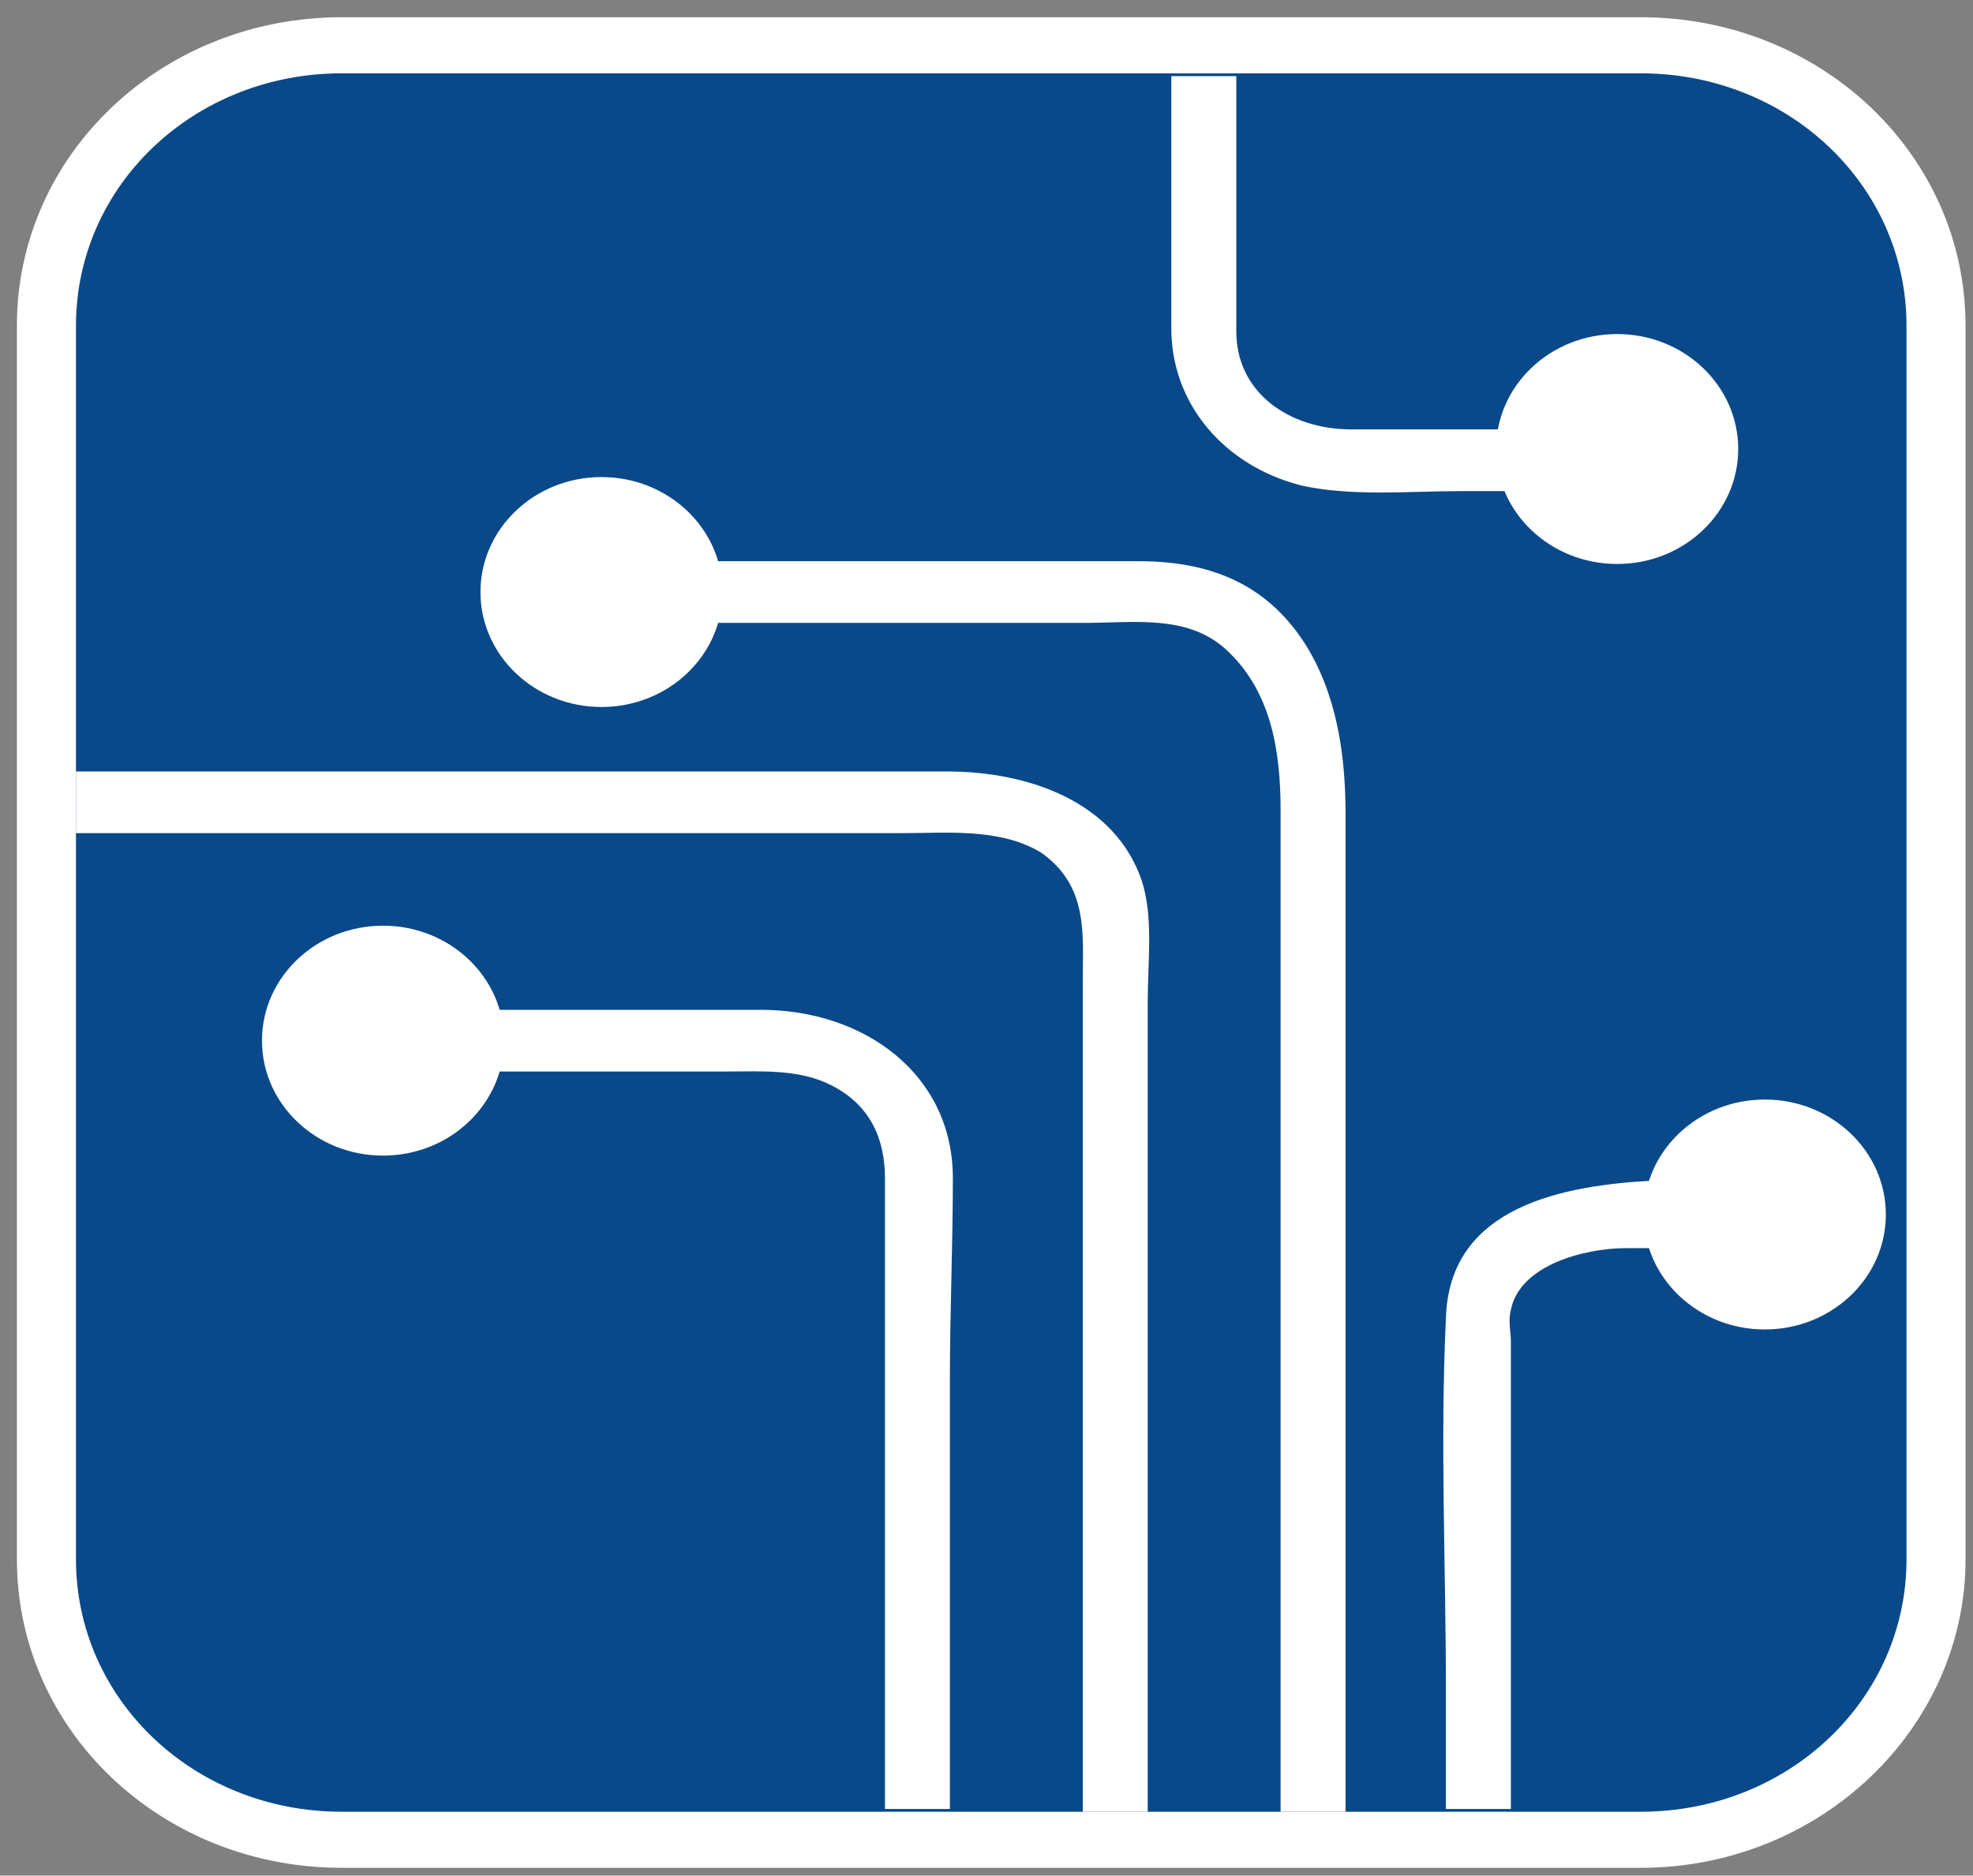 <svg width="81" height="77" viewBox="0 0 81 77" fill="none" xmlns="http://www.w3.org/2000/svg">
<rect x="0" y="0" width="81" height="77" fill="#808080" stroke="none"/>
<path d="M67.361 75.528H14.027C7.361 75.528 1.906 70.348 1.906 64.017V13.369C1.906 7.038 7.361 1.858 14.027 1.858H67.361C74.028 1.858 79.482 7.038 79.482 13.369V64.017C79.482 70.348 74.028 75.528 67.361 75.528Z" fill="#094989"/>
<path d="M67.361 76.679H14.028C6.634 76.679 0.694 71.039 0.694 64.017V13.37C0.694 6.348 6.634 0.708 14.028 0.708H67.361C74.755 0.708 80.694 6.348 80.694 13.37V64.017C80.694 70.924 74.755 76.679 67.361 76.679ZM14.028 3.01C7.967 3.01 3.119 7.614 3.119 13.37V64.017C3.119 69.773 7.967 74.377 14.028 74.377H67.361C73.422 74.377 78.27 69.773 78.27 64.017V13.37C78.27 7.614 73.422 3.01 67.361 3.01H14.028Z" fill="white"/>
<path d="M66.392 23.153C69.136 23.153 71.361 21.04 71.361 18.434C71.361 15.827 69.136 13.714 66.392 13.714C63.647 13.714 61.422 15.827 61.422 18.434C61.422 21.04 63.647 23.153 66.392 23.153Z" fill="white"/>
<path d="M24.694 29.024C27.439 29.024 29.664 26.911 29.664 24.305C29.664 21.698 27.439 19.585 24.694 19.585C21.95 19.585 19.725 21.698 19.725 24.305C19.725 26.911 21.95 29.024 24.694 29.024Z" fill="white"/>
<path d="M15.725 47.441C18.469 47.441 20.694 45.328 20.694 42.722C20.694 40.115 18.469 38.002 15.725 38.002C12.98 38.002 10.755 40.115 10.755 42.722C10.755 45.328 12.98 47.441 15.725 47.441Z" fill="white"/>
<path d="M72.452 54.578C75.197 54.578 77.422 52.465 77.422 49.859C77.422 47.252 75.197 45.139 72.452 45.139C69.707 45.139 67.482 47.252 67.482 49.859C67.482 52.465 69.707 54.578 72.452 54.578Z" fill="white"/>
<path d="M38.997 56.65V74.262H36.331V68.276C36.331 61.6 36.331 54.923 36.331 48.362C36.331 46.751 35.725 45.369 34.149 44.563C32.816 43.873 31.24 43.988 29.785 43.988H20.088C18.27 43.988 18.27 41.456 20.088 41.456H20.573C24.088 41.456 27.725 41.456 31.24 41.456C35.482 41.456 39.119 44.103 39.119 48.362C39.119 51.125 38.997 53.887 38.997 56.65Z" fill="white"/>
<path d="M74.391 51.24C72.088 51.24 69.907 51.24 67.604 51.24C67.361 51.24 66.998 51.24 66.755 51.24C65.058 51.24 62.392 51.931 62.028 53.773C61.907 54.233 62.028 54.693 62.028 55.039V74.262H59.361V69.427C59.361 64.363 59.119 59.183 59.361 54.118C59.482 49.859 63.482 48.708 67.725 48.477C70.149 48.362 72.695 48.593 74.513 48.593C76.21 48.593 76.21 51.24 74.391 51.24Z" fill="white"/>
<path d="M55.24 33.398V74.377H52.574V33.283C52.574 30.866 52.21 28.334 50.27 26.607C48.695 25.226 46.513 25.571 44.574 25.571H29.664C29.664 25.571 29.543 25.571 29.422 25.571C27.967 25.456 27.967 23.154 29.422 23.039C29.422 23.039 29.543 23.039 29.664 23.039H46.755C49.664 23.039 51.967 23.959 53.543 26.377C54.877 28.449 55.24 30.981 55.24 33.398Z" fill="white"/>
<path d="M47.119 41.11V74.377H44.452V40.304C44.452 38.348 44.694 36.391 42.755 35.01C41.058 33.974 38.876 34.204 36.937 34.204H3.119V31.671H38.876C42.27 31.671 45.785 32.938 46.876 36.161C47.361 37.657 47.119 39.499 47.119 41.11Z" fill="white"/>
<path d="M66.634 20.161H59.967C57.907 20.161 55.482 20.391 53.422 19.93C50.27 19.125 48.088 16.592 48.088 13.484V3.125H50.755V13.599C50.755 16.132 52.937 17.628 55.482 17.628C57.422 17.628 59.361 17.628 61.422 17.628C63.119 17.628 64.816 17.628 66.513 17.628C68.452 17.513 68.452 20.161 66.634 20.161Z" fill="white"/>
</svg>
